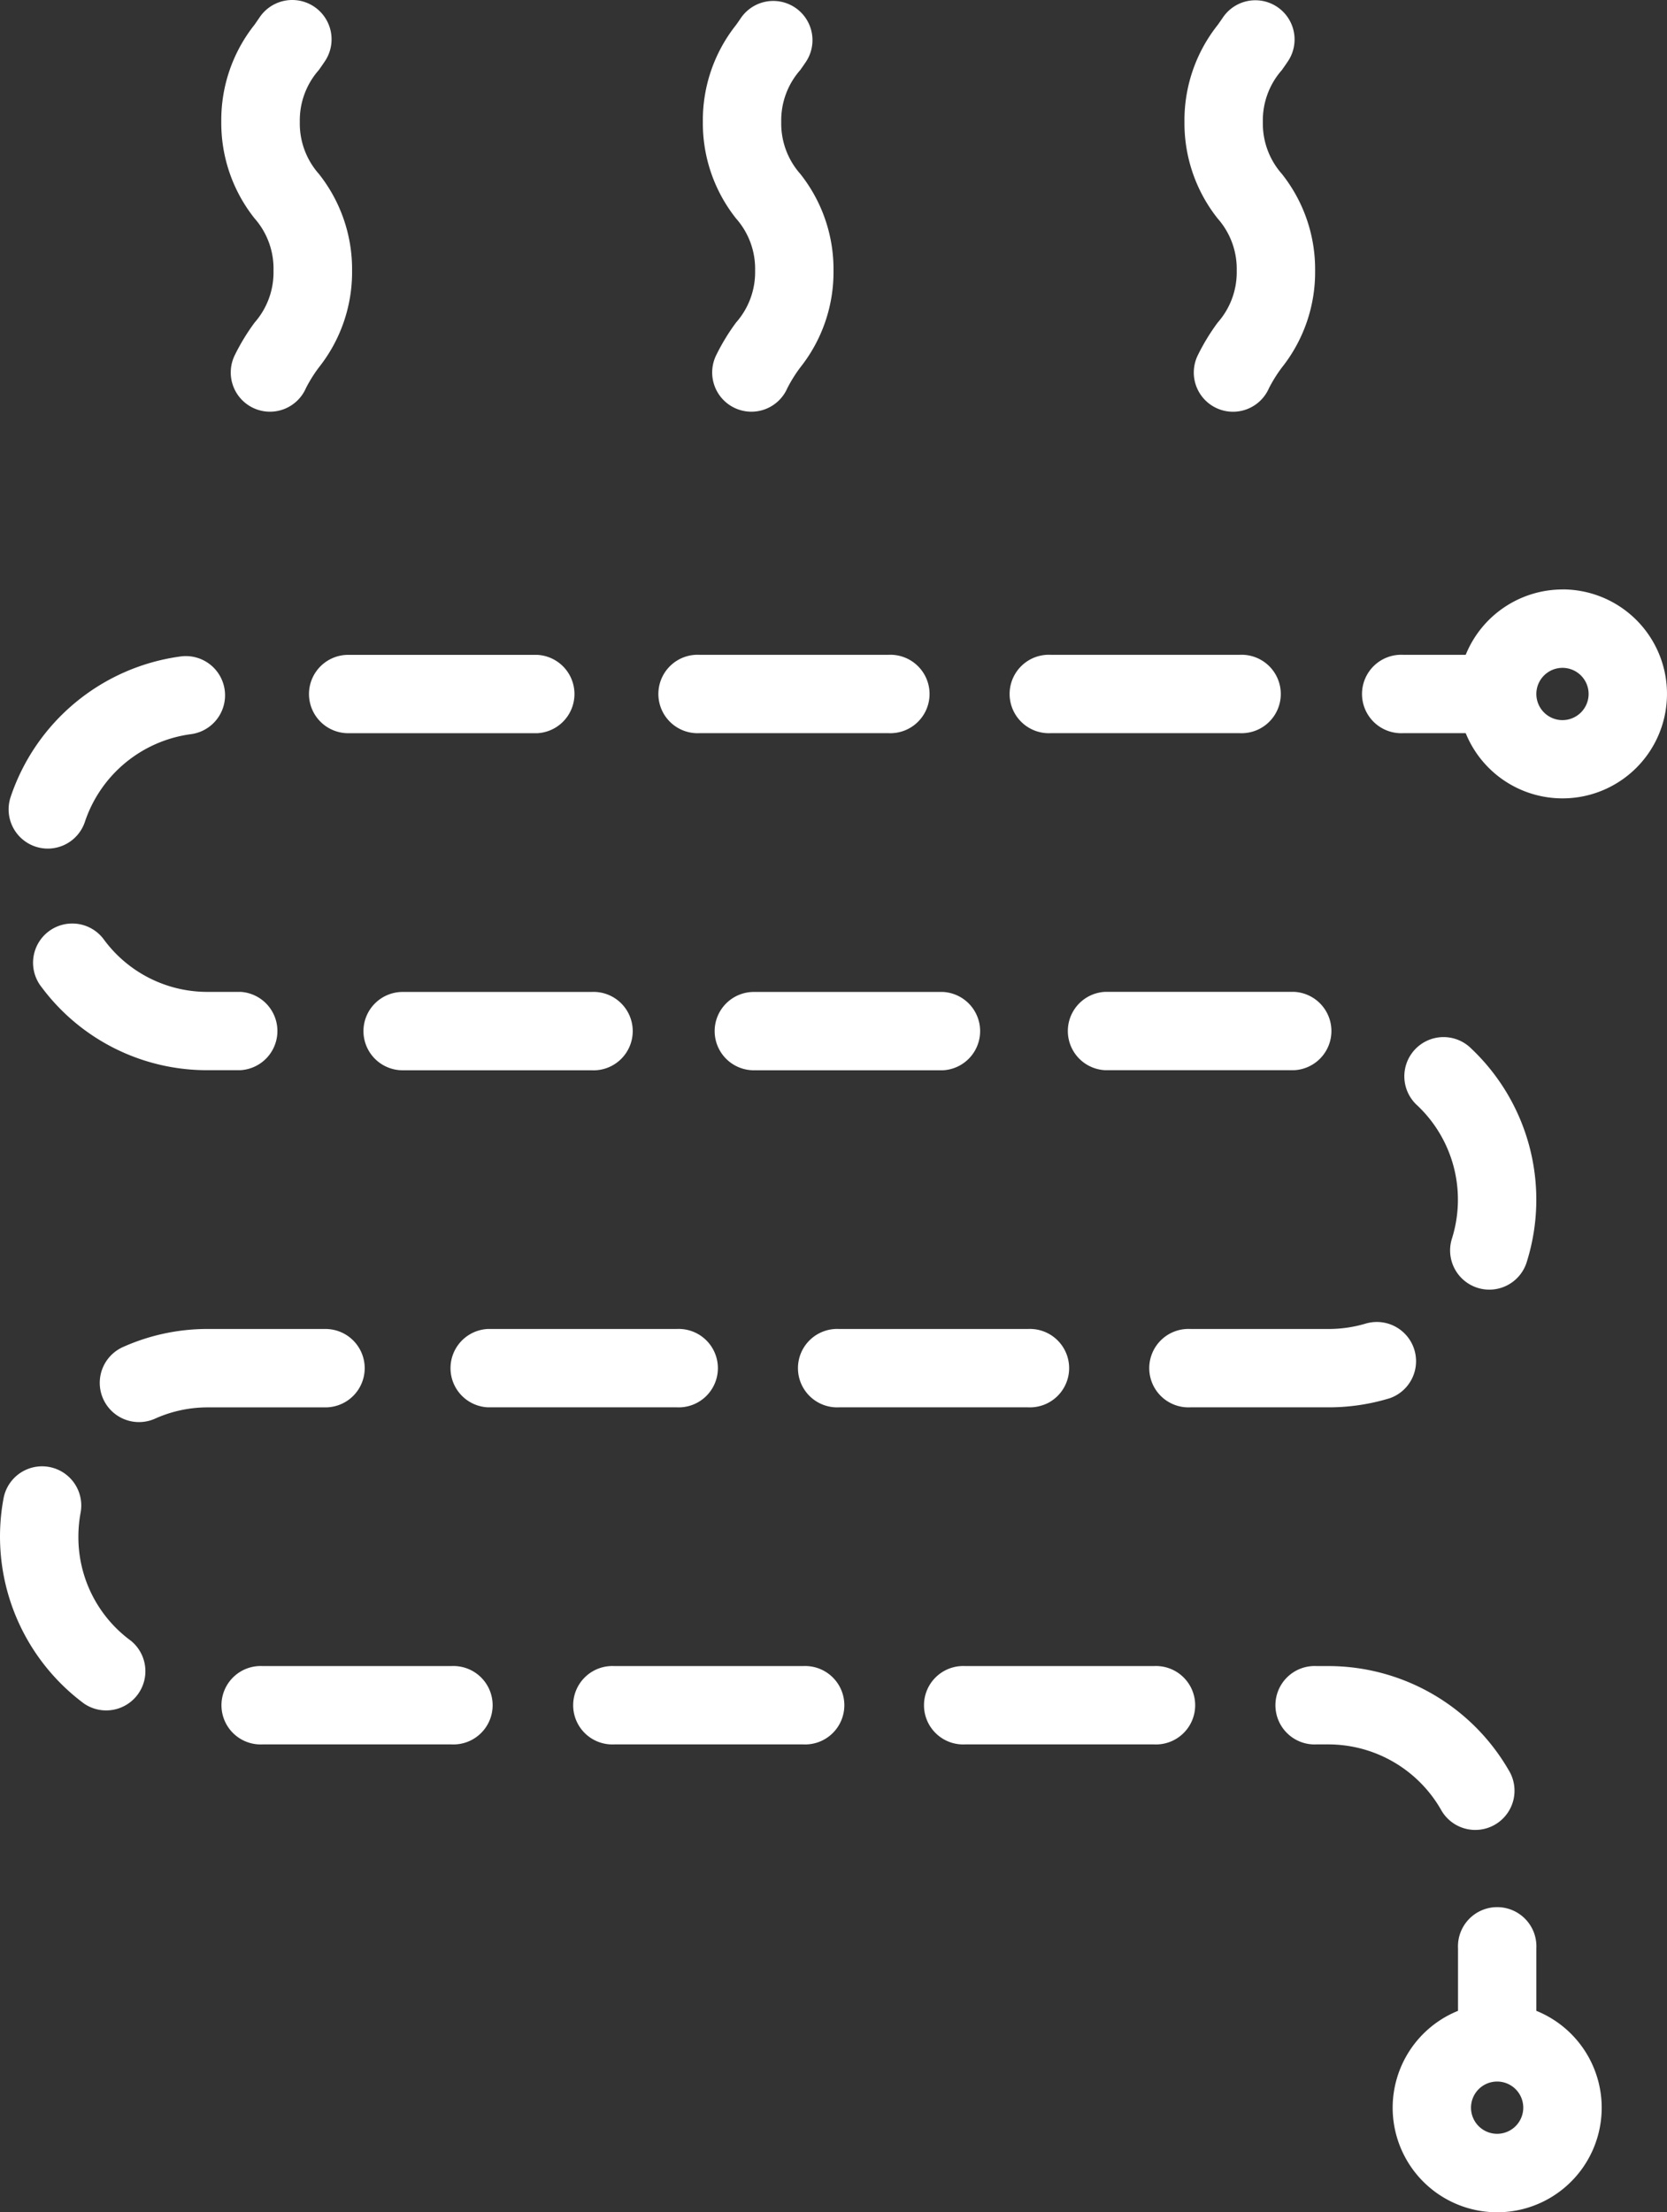<svg xmlns="http://www.w3.org/2000/svg" width="36.174" height="48" viewBox="0 0 36.174 48"><rect x="0" y="0" width="36.174" height="48" fill="#333333" stroke="none"/><g transform="translate(-52.142 -0.001)"><path d="M279.93,5.874A1.65,1.65,0,0,1,279.517,7a4.569,4.569,0,0,0-.427.7.851.851,0,1,0,1.54.723,3.08,3.08,0,0,1,.28-.448,3.324,3.324,0,0,0,.721-2.1,3.324,3.324,0,0,0-.721-2.1,1.65,1.65,0,0,1-.413-1.127,1.649,1.649,0,0,1,.413-1.127c.044-.062.087-.124.13-.188a.85.85,0,1,0-1.411-.951c-.037.054-.074.108-.112.161a3.323,3.323,0,0,0-.721,2.1,3.325,3.325,0,0,0,.721,2.1,1.649,1.649,0,0,1,.413,1.127Z" transform="translate(-200.951 0)" fill="#fff"/><path d="M187.768,5.874A1.65,1.65,0,0,1,187.355,7a4.569,4.569,0,0,0-.427.7.851.851,0,1,0,1.54.723,3.1,3.1,0,0,1,.28-.448,3.324,3.324,0,0,0,.721-2.1,3.324,3.324,0,0,0-.721-2.1,1.649,1.649,0,0,1-.413-1.127,1.649,1.649,0,0,1,.413-1.127c.044-.062.087-.124.13-.188a.851.851,0,0,0-1.411-.951c-.037.054-.074.108-.112.161a3.323,3.323,0,0,0-.721,2.1,3.323,3.323,0,0,0,.721,2.1,1.648,1.648,0,0,1,.413,1.127Z" transform="translate(-119.24 -0.001)" fill="#fff"/><path d="M95.609,5.875A1.65,1.65,0,0,1,95.2,7a4.569,4.569,0,0,0-.427.7.851.851,0,1,0,1.54.723,3.1,3.1,0,0,1,.28-.448,3.324,3.324,0,0,0,.721-2.1,3.324,3.324,0,0,0-.721-2.1,1.649,1.649,0,0,1-.413-1.127,1.649,1.649,0,0,1,.413-1.127c.044-.062.087-.124.13-.188A.851.851,0,0,0,95.308.378c-.037.054-.074.108-.111.161a3.323,3.323,0,0,0-.721,2.1,3.323,3.323,0,0,0,.721,2.1A1.648,1.648,0,0,1,95.609,5.875Z" transform="translate(-37.532 -0.001)" fill="#fff"/><path d="M317.438,112.784a2.271,2.271,0,0,0-2.1,1.418H313.98a.851.851,0,1,0,0,1.7h1.358a2.267,2.267,0,1,0,2.1-3.119Zm0,2.835a.567.567,0,1,1,.567-.567A.568.568,0,0,1,317.438,115.619Z" transform="translate(-231.39 -99.993)" fill="#fff"/><path d="M321.748,367.48v-1.358a.851.851,0,1,0-1.7,0v1.358a2.268,2.268,0,1,0,1.7,0Zm-.851,2.668a.567.567,0,1,1,.567-.567A.568.568,0,0,1,320.9,370.148Z" transform="translate(-236.267 -323.848)" fill="#fff"/><path d="M246.551,126.985h4.1a.851.851,0,1,0,0-1.7h-4.1a.851.851,0,1,0,0,1.7Z" transform="translate(-171.608 -111.076)" fill="#fff"/><path d="M142.973,254.278h-4.1a.851.851,0,0,0,0,1.7h4.1a.851.851,0,1,0,0-1.7Z" transform="translate(-76.145 -225.441)" fill="#fff"/><path d="M188.9,190.632a.851.851,0,0,0,.851.851h4.1a.851.851,0,0,0,0-1.7h-4.1A.851.851,0,0,0,188.9,190.632Z" transform="translate(-121.25 -168.259)" fill="#fff"/><path d="M210.187,254.278h-4.1a.851.851,0,1,0,0,1.7h4.1a.851.851,0,1,0,0-1.7Z" transform="translate(-135.737 -225.441)" fill="#fff"/><path d="M322.614,204.028a.85.85,0,0,0,1.067-.555,4.513,4.513,0,0,0-1.2-4.634.851.851,0,1,0-1.17,1.235,2.812,2.812,0,0,1,.748,2.886A.851.851,0,0,0,322.614,204.028Z" transform="translate(-238.41 -176.084)" fill="#fff"/><path d="M256.966,189.781a.851.851,0,0,0,0,1.7h4.1a.851.851,0,0,0,0-1.7Z" transform="translate(-180.842 -168.259)" fill="#fff"/><path d="M277.133,252.878a2.81,2.81,0,0,1-.831.125h-3a.851.851,0,1,0,0,1.7h3a4.511,4.511,0,0,0,1.334-.2.851.851,0,0,0-.5-1.625Z" transform="translate(-195.329 -224.166)" fill="#fff"/><path d="M300.118,321.881a.851.851,0,1,0,1.473-.851,4.524,4.524,0,0,0-3.906-2.256h-.262a.851.851,0,1,0,0,1.7h.262A2.818,2.818,0,0,1,300.118,321.881Z" transform="translate(-216.712 -282.623)" fill="#fff"/><path d="M111.272,126.135a.851.851,0,0,0,.851.851h4.1a.851.851,0,0,0,0-1.7h-4.1A.851.851,0,0,0,111.272,126.135Z" transform="translate(-52.425 -111.076)" fill="#fff"/><path d="M76.963,255.129a.851.851,0,0,0-.851-.851H73.557a4.475,4.475,0,0,0-1.842.393.851.851,0,1,0,.7,1.552,2.785,2.785,0,0,1,1.146-.244h2.556A.851.851,0,0,0,76.963,255.129Z" transform="translate(-16.907 -225.441)" fill="#fff"/><path d="M54.98,284.346a2.784,2.784,0,0,1-1.137-2.256,2.839,2.839,0,0,1,.048-.52.85.85,0,1,0-1.672-.313,4.514,4.514,0,0,0,1.748,4.455.851.851,0,0,0,1.013-1.366Z" transform="translate(0 -248.746)" fill="#fff"/><path d="M54.357,129.686a.849.849,0,0,0,1.075-.539,2.819,2.819,0,0,1,2.3-1.9.85.85,0,1,0-.22-1.687,4.529,4.529,0,0,0-3.692,3.049A.851.851,0,0,0,54.357,129.686Z" transform="translate(-1.447 -111.316)" fill="#fff"/><path d="M99.877,318.774h-4.1a.851.851,0,1,0,0,1.7h4.1a.851.851,0,1,0,0-1.7Z" transform="translate(-37.937 -282.623)" fill="#fff"/><path d="M167.091,318.774H163a.851.851,0,1,0,0,1.7h4.1a.851.851,0,1,0,0-1.7Z" transform="translate(-97.528 -282.623)" fill="#fff"/><path d="M179.336,126.985h4.1a.851.851,0,1,0,0-1.7h-4.1a.851.851,0,1,0,0,1.7Z" transform="translate(-112.015 -111.076)" fill="#fff"/><path d="M121.687,190.632a.851.851,0,0,0,.851.851h4.1a.851.851,0,1,0,0-1.7h-4.1A.851.851,0,0,0,121.687,190.632Z" transform="translate(-61.658 -168.259)" fill="#fff"/><path d="M63.069,178.344h-.7a2.786,2.786,0,0,1-2.246-1.123.851.851,0,1,0-1.36,1.022,4.473,4.473,0,0,0,3.606,1.8h.7a.851.851,0,0,0,0-1.7Z" transform="translate(-5.717 -156.821)" fill="#fff"/><path d="M234.305,318.774h-4.1a.851.851,0,1,0,0,1.7h4.1a.851.851,0,1,0,0-1.7Z" transform="translate(-157.12 -282.623)" fill="#fff"/></g></svg>